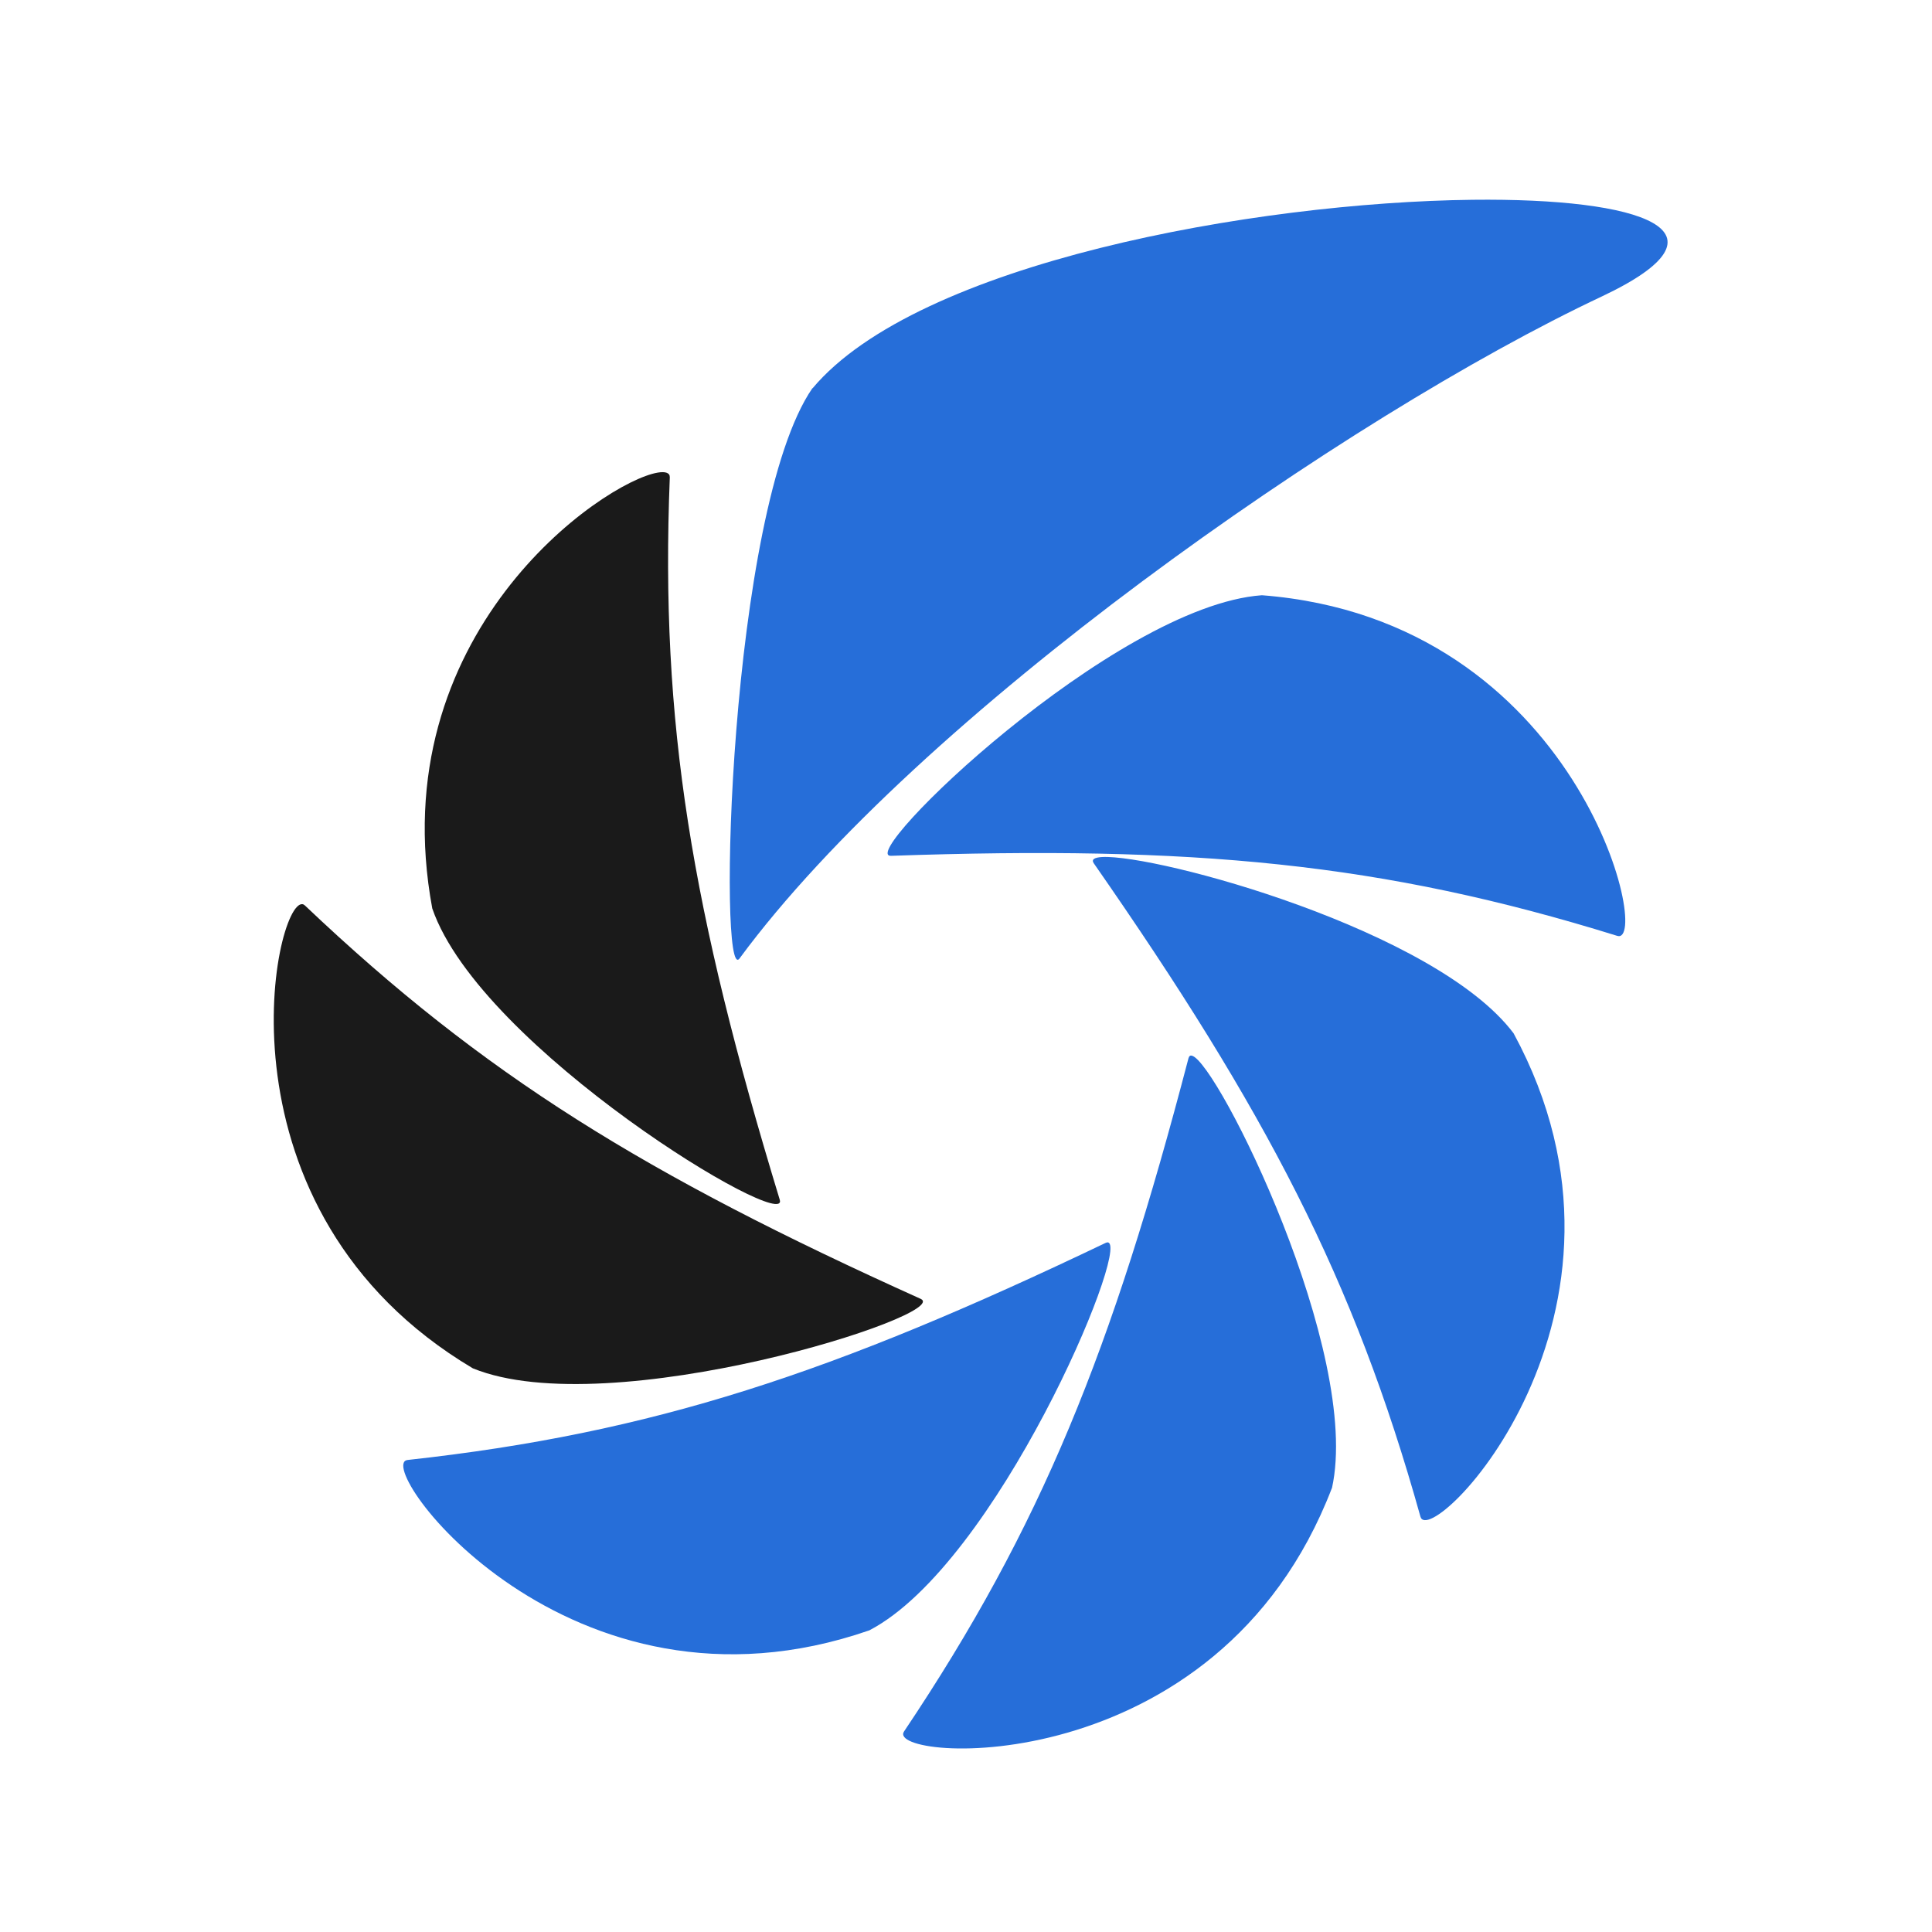 <?xml version="1.0" encoding="UTF-8" standalone="no"?>
<!-- Created with Inkscape (http://www.inkscape.org/) -->

<svg
   xmlns:dc="http://purl.org/dc/elements/1.1/"
   xmlns:cc="http://creativecommons.org/ns#"
   xmlns:rdf="http://www.w3.org/1999/02/22-rdf-syntax-ns#"
   xmlns:svg="http://www.w3.org/2000/svg"
   xmlns="http://www.w3.org/2000/svg"
   xmlns:xlink="http://www.w3.org/1999/xlink"
   xmlns:sodipodi="http://sodipodi.sourceforge.net/DTD/sodipodi-0.dtd"
   xmlns:inkscape="http://www.inkscape.org/namespaces/inkscape"
   width="32px"
   height="32px"
   id="svg6828"
   version="1.1"
   inkscape:version="0.48.5 r10040"
   sodipodi:docname="shutter.svg">
  <defs
     id="defs6830">
    <linearGradient
       id="linearGradient3840">
      <stop
         id="stop3842"
         offset="0"
         style="stop-color:#ffffff;stop-opacity:1" />
      <stop
         id="stop3844"
         offset="1"
         style="stop-color:#cfcfcf;stop-opacity:1" />
    </linearGradient>
    <linearGradient
       id="linearGradient7522">
      <stop
         id="stop7524"
         offset="0"
         style="stop-color:#9f9f9f;stop-opacity:0.136;" />
      <stop
         id="stop7526"
         offset="1"
         style="stop-color:#464646;stop-opacity:1;" />
    </linearGradient>
    <linearGradient
       id="linearGradient7488">
      <stop
         style="stop-color:#232323;stop-opacity:1;"
         offset="0"
         id="stop7490" />
      <stop
         style="stop-color:#969696;stop-opacity:0;"
         offset="1"
         id="stop7492" />
    </linearGradient>
    <linearGradient
       id="linearGradient7417">
      <stop
         style="stop-color:#5e5e5e;stop-opacity:1;"
         offset="0"
         id="stop7419" />
      <stop
         style="stop-color:#464646;stop-opacity:1;"
         offset="1"
         id="stop7421" />
    </linearGradient>
    <linearGradient
       inkscape:collect="always"
       xlink:href="#linearGradient3886-5"
       id="linearGradient6826"
       x1="3.906"
       y1="17"
       x2="29.094"
       y2="17"
       gradientUnits="userSpaceOnUse" />
    <linearGradient
       id="linearGradient3886-5">
      <stop
         style="stop-color:#ebebeb;stop-opacity:1;"
         offset="0"
         id="stop3888-9" />
      <stop
         style="stop-color:#bebebe;stop-opacity:1;"
         offset="1"
         id="stop3890-3" />
    </linearGradient>
    <linearGradient
       id="linearGradient7371">
      <stop
         style="stop-color:#306eba;stop-opacity:1;"
         offset="0"
         id="stop7373" />
      <stop
         style="stop-color:#6ca4e7;stop-opacity:1;"
         offset="1"
         id="stop7375" />
    </linearGradient>
    <linearGradient
       inkscape:collect="always"
       xlink:href="#linearGradient7417"
       id="linearGradient7423"
       x1="21"
       y1="15"
       x2="21"
       y2="19"
       gradientUnits="userSpaceOnUse" />
    <linearGradient
       inkscape:collect="always"
       xlink:href="#linearGradient7417"
       id="linearGradient7425"
       x1="15"
       y1="12"
       x2="18"
       y2="12"
       gradientUnits="userSpaceOnUse"
       gradientTransform="matrix(1,0,0,0.95,0,0.875)" />
    <linearGradient
       inkscape:collect="always"
       xlink:href="#linearGradient4410"
       id="linearGradient4040"
       gradientUnits="userSpaceOnUse"
       gradientTransform="matrix(0,-0.91,0.891,0,5.595,77.655)"
       x1="61.132"
       y1="25.137"
       x2="36.251"
       y2="11.921" />
    <linearGradient
       inkscape:collect="always"
       id="linearGradient4410">
      <stop
         style="stop-color:#383e51;stop-opacity:1"
         offset="0"
         id="stop4412" />
      <stop
         style="stop-color:#655c6f;stop-opacity:0"
         offset="1"
         id="stop4414" />
    </linearGradient>
    <linearGradient
       y2="18.405"
       x2="40.262"
       y1="29.305"
       x1="60.957"
       gradientTransform="matrix(0,-0.91,0.891,0,-4.405,61.655)"
       gradientUnits="userSpaceOnUse"
       id="linearGradient3116"
       xlink:href="#linearGradient4410"
       inkscape:collect="always" />
    <linearGradient
       inkscape:collect="always"
       xlink:href="#linearGradient3840"
       id="linearGradient3838"
       x1="20"
       y1="7"
       x2="3"
       y2="27"
       gradientUnits="userSpaceOnUse" />
  </defs>
  <sodipodi:namedview
     id="base"
     pagecolor="#ffffff"
     bordercolor="#666666"
     borderopacity="1.0"
     inkscape:pageopacity="0.0"
     inkscape:pageshadow="2"
     inkscape:zoom="11.197802"
     inkscape:cx="26.656529"
     inkscape:cy="15.792752"
     inkscape:current-layer="layer1"
     showgrid="true"
     inkscape:grid-bbox="true"
     inkscape:document-units="px"
     inkscape:window-width="1366"
     inkscape:window-height="698"
     inkscape:window-x="-4"
     inkscape:window-y="-5"
     inkscape:window-maximized="1"
     showguides="true"
     inkscape:guide-bbox="true"
     inkscape:snap-global="true">
    <inkscape:grid
       type="xygrid"
       id="grid7354" />
    <sodipodi:guide
       orientation="0,1"
       position="29,3"
       id="guide7496" />
    <sodipodi:guide
       orientation="0,1"
       position="26,29"
       id="guide7498" />
    <sodipodi:guide
       orientation="1,0"
       position="3,21"
       id="guide7500" />
    <sodipodi:guide
       orientation="1,0"
       position="29,17"
       id="guide7502" />
    <sodipodi:guide
       orientation="0,1"
       position="34,16"
       id="guide7504" />
  </sodipodi:namedview>
  <g
     id="layer1"
     inkscape:label="Layer 1"
     inkscape:groupmode="layer">
    <path
       style="fill:#266ed9;fill-opacity:1;fill-rule:nonzero;stroke:none"
       d="m 24.389,3.309 c -3.613,0.042 -9.187,1.046 -10.93,3.122 l -0.004,0 C 12.065,8.453 11.888,16.363 12.249,15.875 15.208,11.86 22.3,6.901 26.536,4.908 28.823,3.826 27.199,3.277 24.389,3.309 z m -3.488,6.55 c -2.445,0.176 -6.746,4.34 -6.142,4.316 5.002,-0.173 8.126,0.113 12.028,1.326 0.579,0.18 -0.624,-5.235 -5.886,-5.642 z M 18.255,14.195 c -0.129,0.007 -0.182,0.041 -0.139,0.103 2.858,4.106 4.311,6.887 5.411,10.823 0.163,0.584 4.058,-3.366 1.543,-8.006 -1.29,-1.715 -5.912,-2.967 -6.815,-2.92 z m 1.488,3.29 c -0.028,-0.007 -0.048,0.006 -0.058,0.043 -1.266,4.842 -2.435,7.756 -4.711,11.15 -0.34,0.501 5.193,0.898 7.086,-4.03 l 0.001,0.002 c 0.498,-2.245 -1.895,-7.054 -2.318,-7.164 z m -1.389,3.094 c -0.012,-0.003 -0.026,-5.85e-4 -0.043,0.008 -4.516,2.16 -7.495,3.149 -11.561,3.595 -0.6,0.069 2.663,4.552 7.651,2.821 L 14.406,27 c 2.103,-1.105 4.306,-6.332 3.948,-6.421 z"
       id="path78"
       inkscape:connector-curvature="0" />
    <path
       style="fill:#1a1a1a;fill-opacity:1;fill-rule:nonzero;stroke:none"
       d="M 10.893,7.828 C 9.98,7.983 6.316,10.509 7.16,15.048 l 0.001,0.002 c 0.801,2.319 5.932,5.401 5.754,4.821 -1.457,-4.786 -1.984,-7.883 -1.821,-11.964 0.003,-0.076 -0.071,-0.101 -0.202,-0.079 z M 5.01,14.976 C 4.539,14.914 3.437,20.052 7.832,22.664 10.104,23.59 15.801,21.765 15.249,21.513 10.688,19.457 8.014,17.811 5.052,14.999 c -0.014,-0.013 -0.027,-0.021 -0.043,-0.023 z"
       id="path82"
       inkscape:connector-curvature="0" />
  </g>
</svg>
